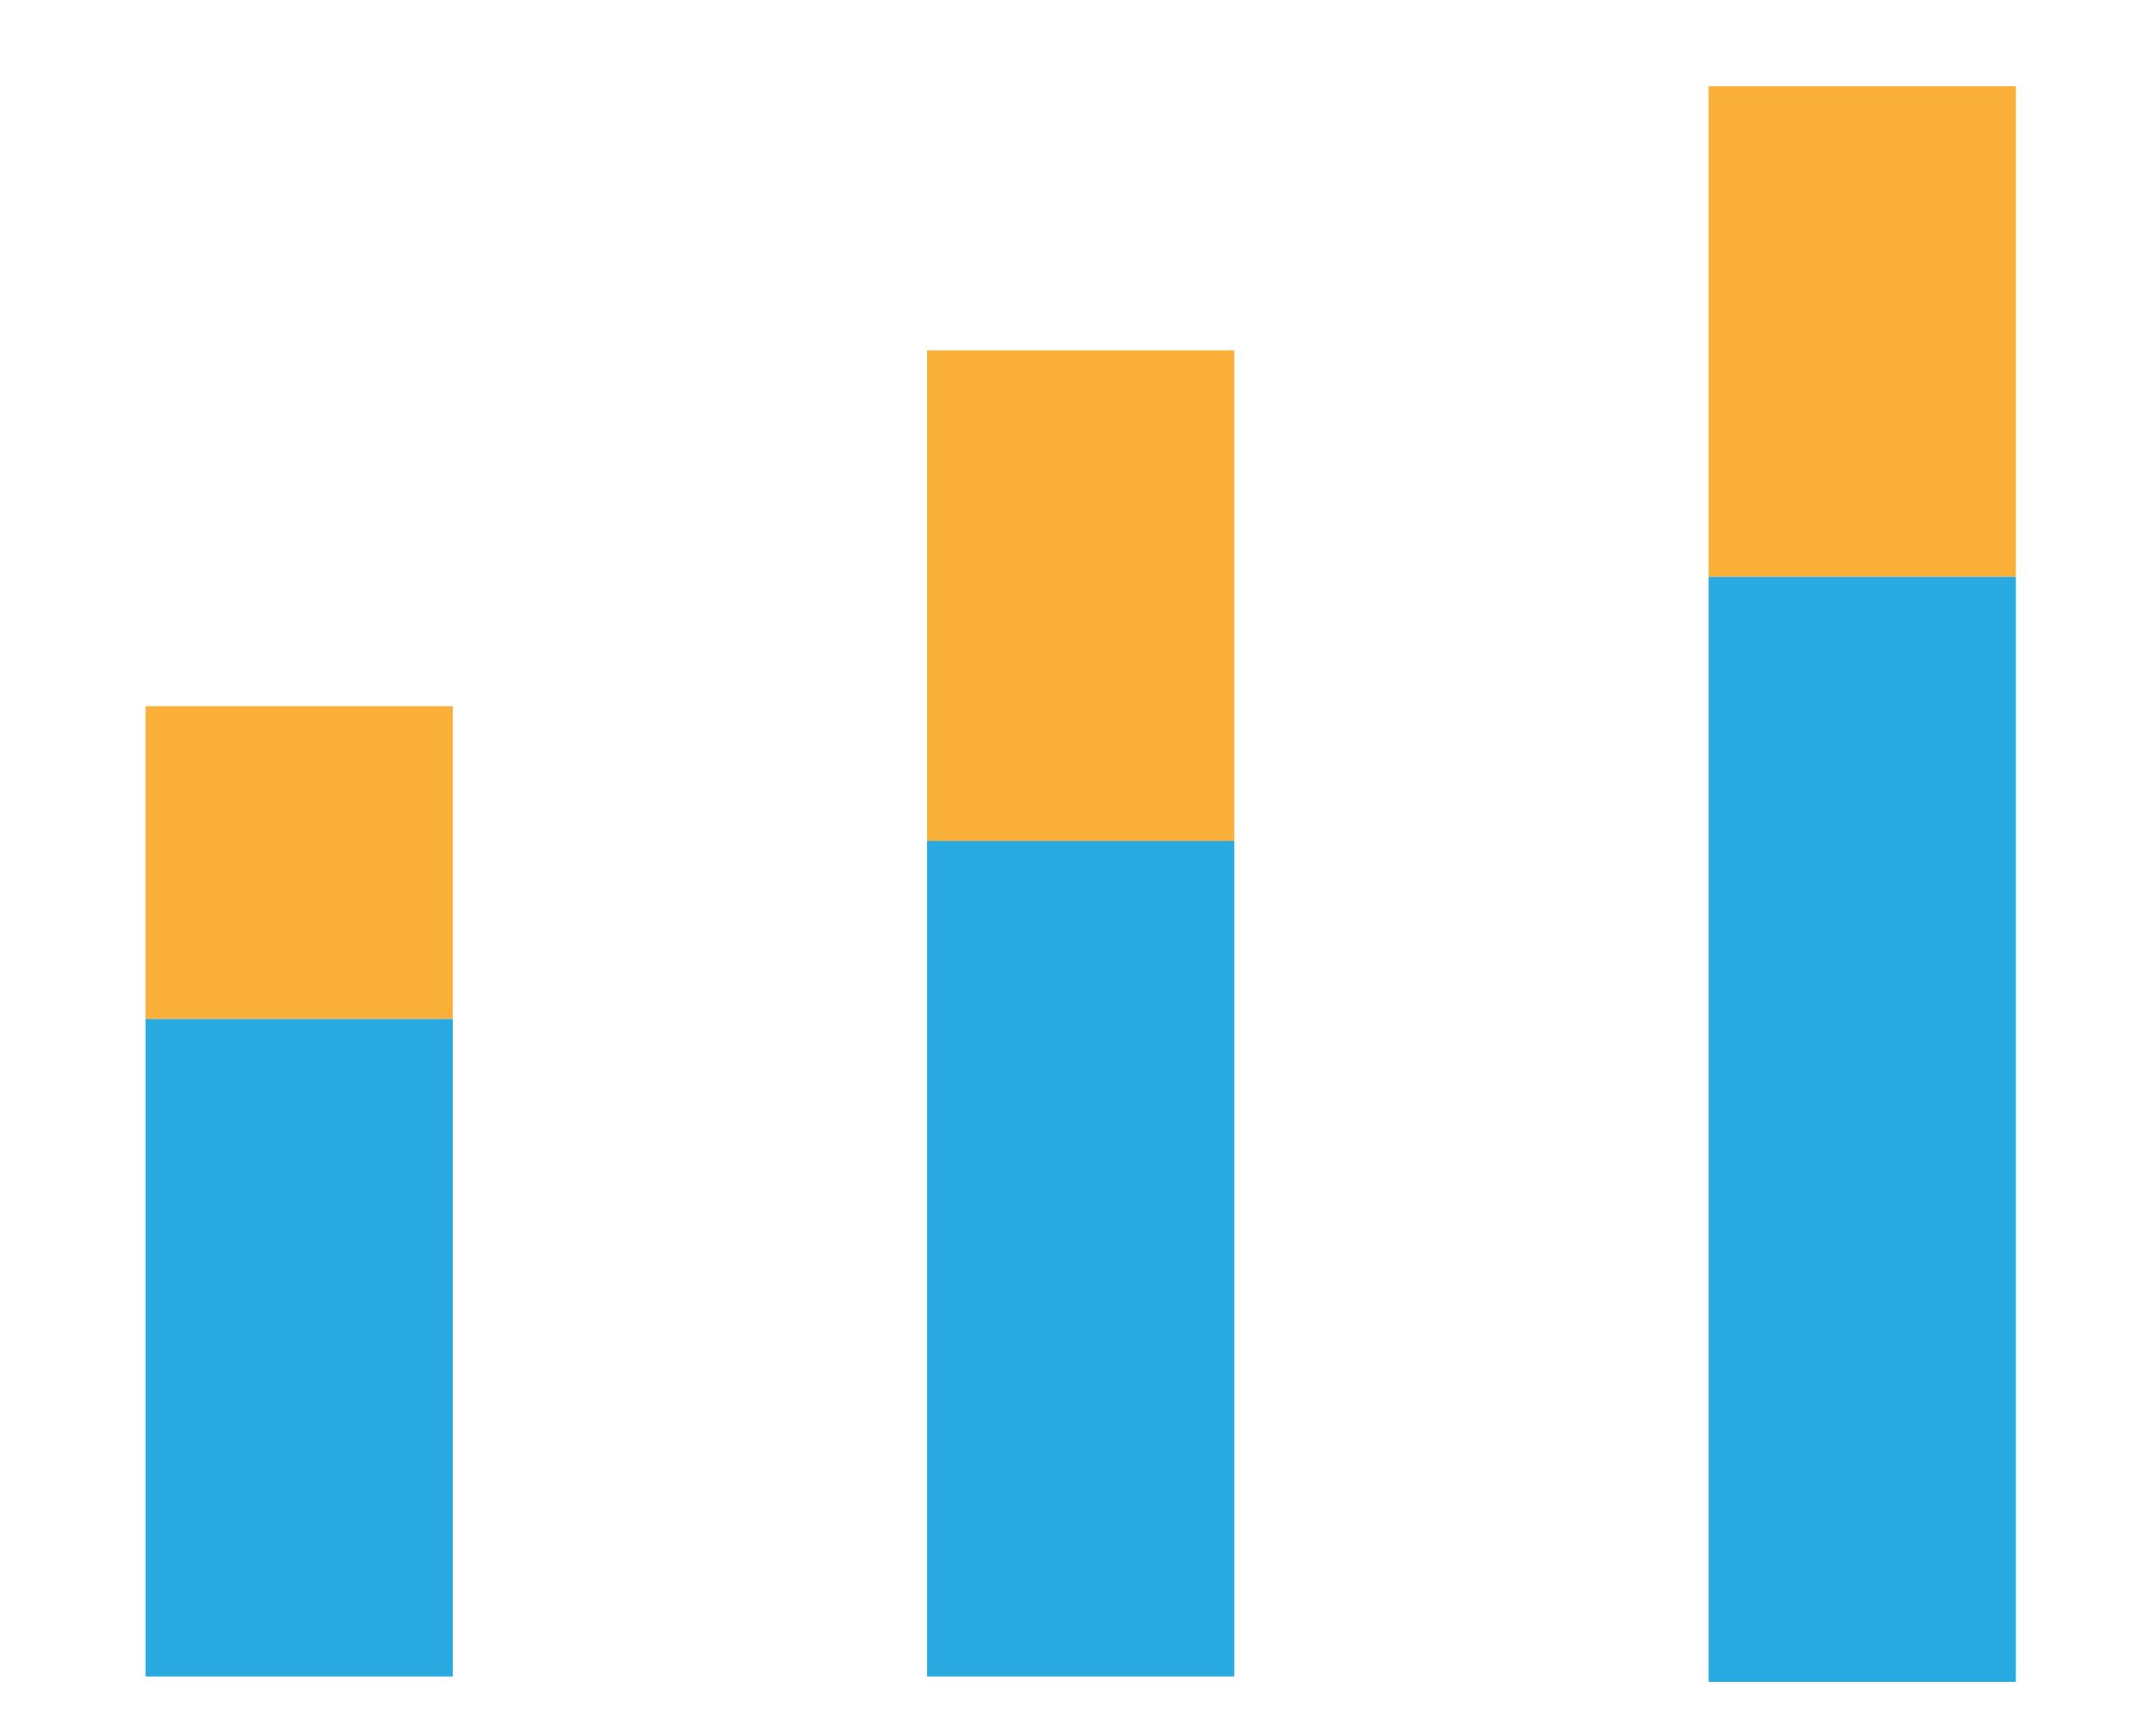 <?xml version="1.0" encoding="utf-8"?>
<!-- Generator: Adobe Illustrator 25.2.1, SVG Export Plug-In . SVG Version: 6.00 Build 0)  -->
<svg version="1.1" id="Layer_1" xmlns="http://www.w3.org/2000/svg" xmlns:xlink="http://www.w3.org/1999/xlink" x="0px" y="0px"
	 viewBox="0 0 40 32" style="enable-background:new 0 0 40 32;" xml:space="preserve">
<style type="text/css">
	.st0{fill:#29ABE2;}
	.st1{fill:#FBB03A;}
</style>
<rect x="2.7" y="18.9" class="st0" width="5.7" height="12.2"/>
<rect x="2.7" y="13.1" class="st1" width="5.7" height="5.8"/>
<rect x="17.2" y="6.5" class="st1" width="5.7" height="9.1"/>
<rect x="31.7" y="1.6" class="st1" width="5.7" height="9.1"/>
<rect x="17.2" y="15.6" class="st0" width="5.7" height="15.5"/>
<rect x="31.7" y="10.7" class="st0" width="5.7" height="20.5"/>
</svg>
